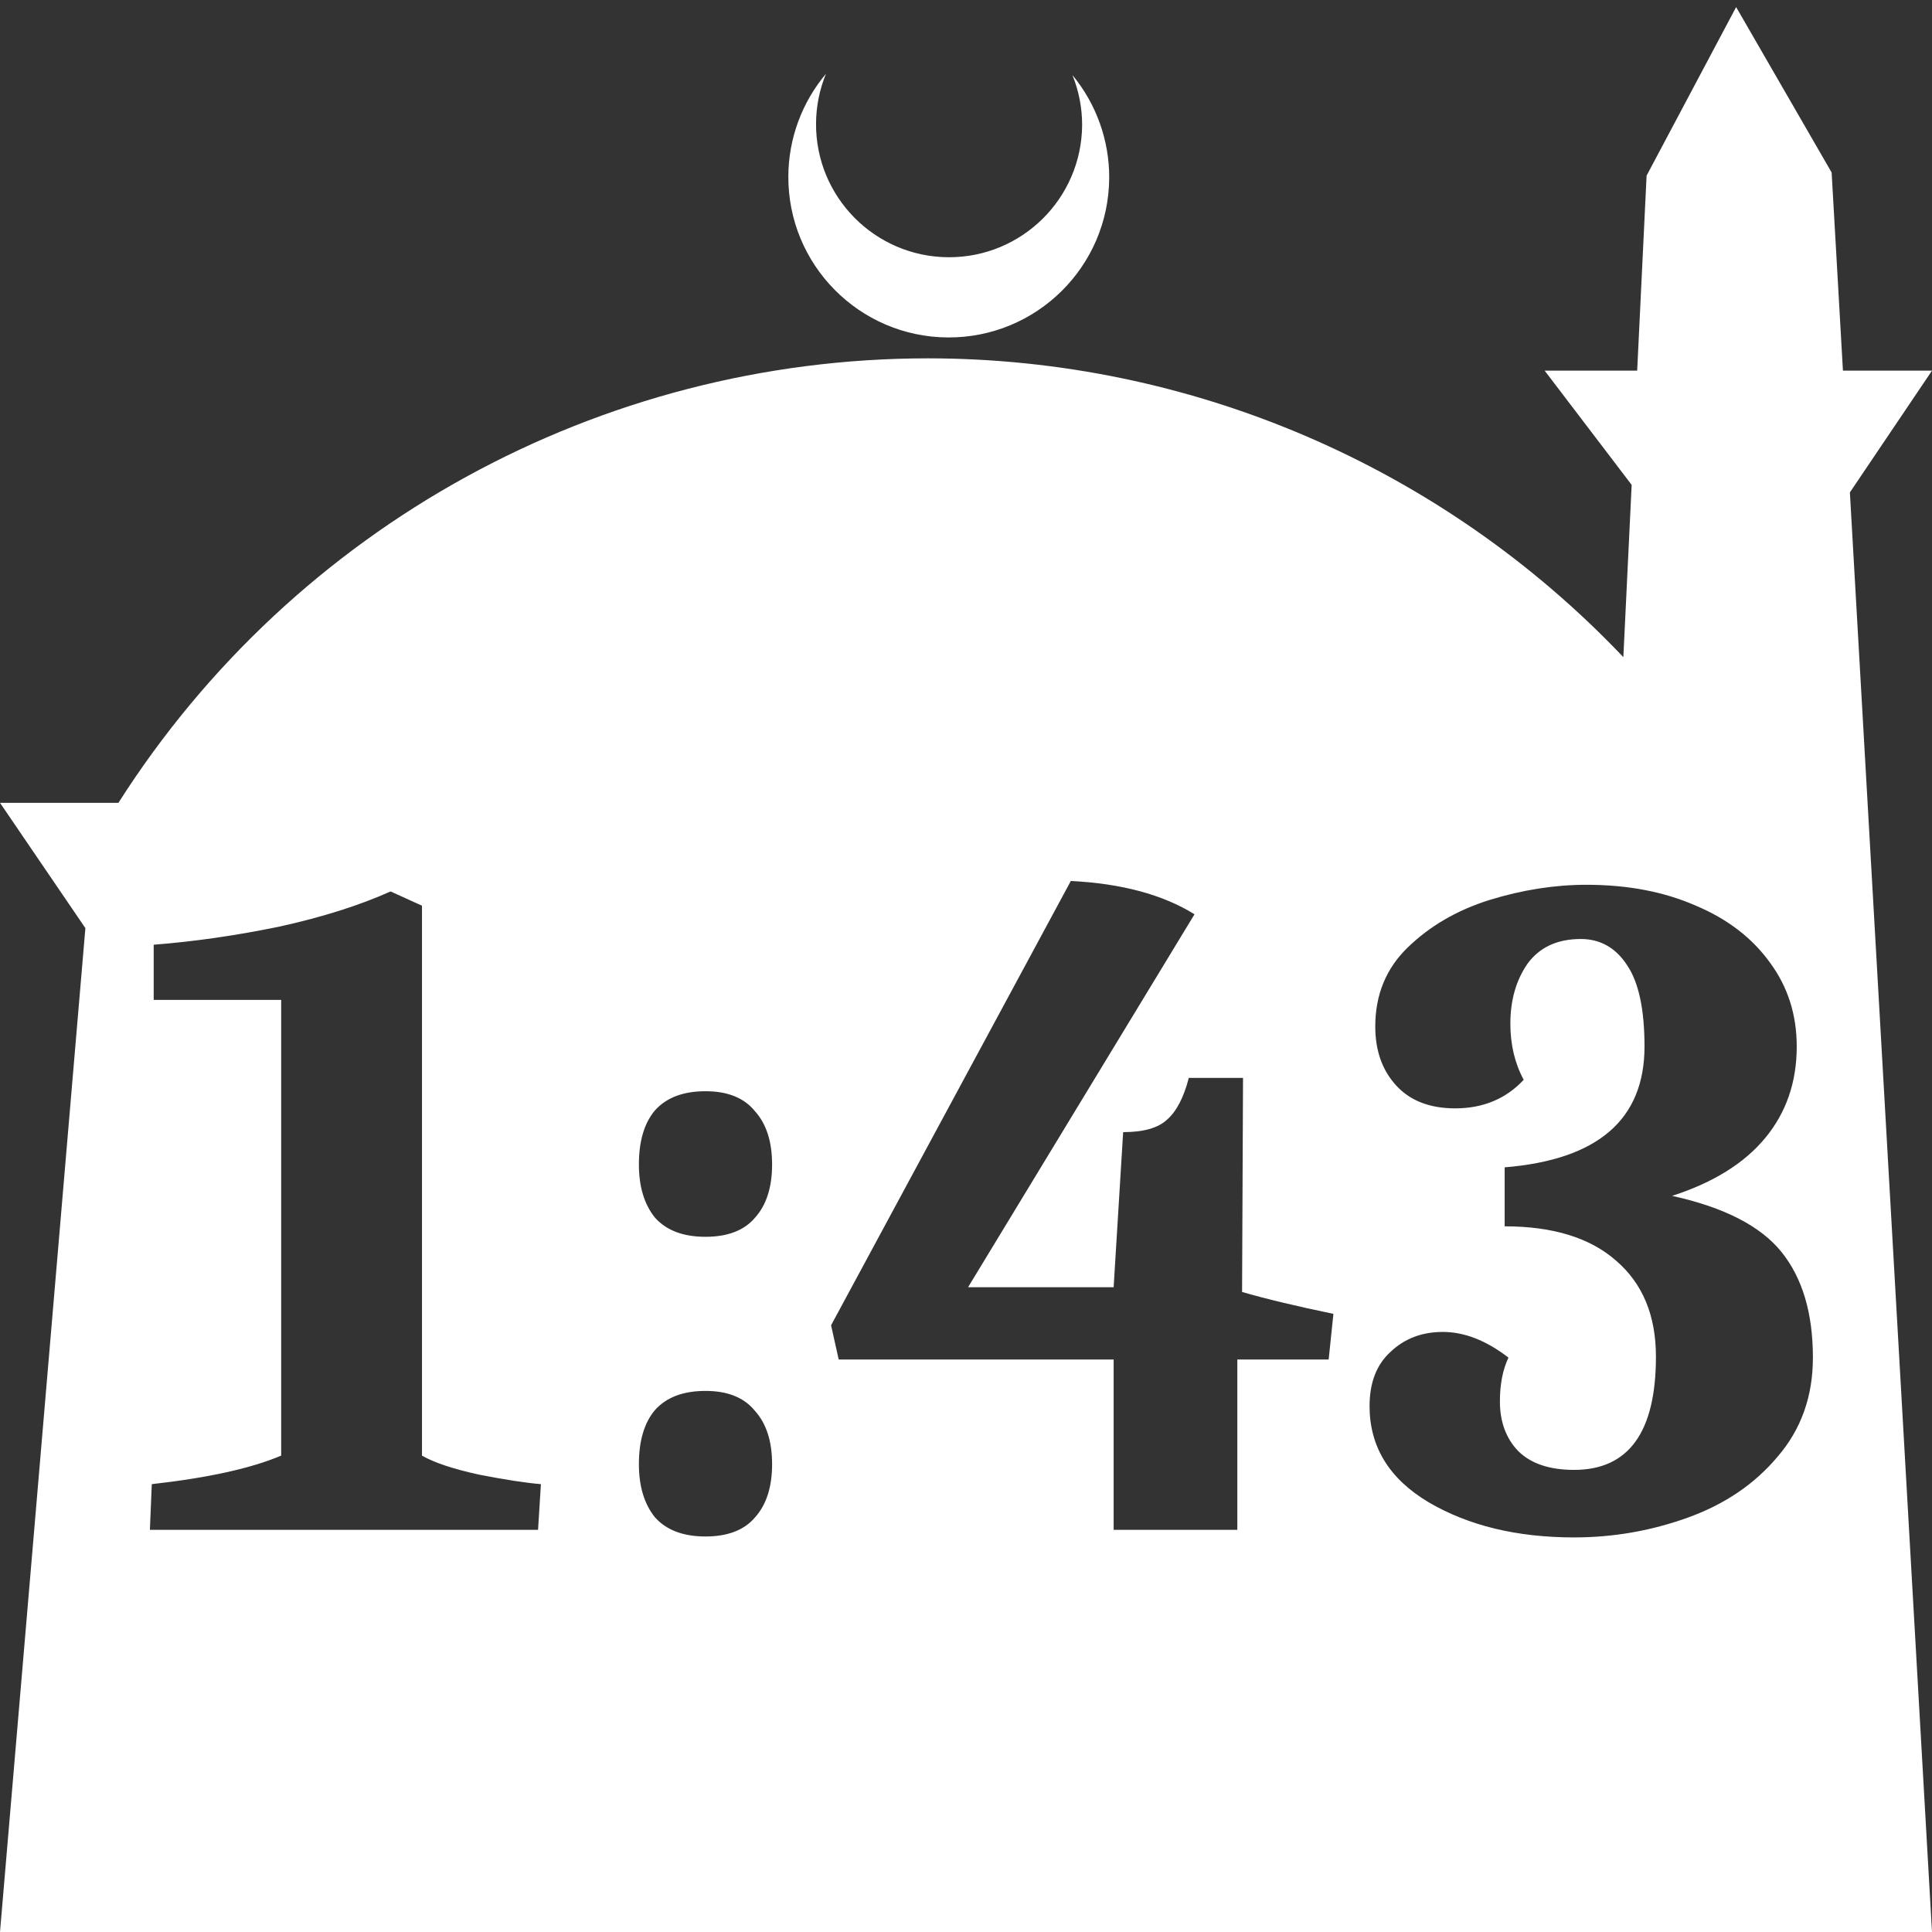<?xml version="1.0" encoding="UTF-8" standalone="no"?>
<!-- Created with Inkscape (http://www.inkscape.org/) -->

<svg
   width="172.67mm"
   height="172.67mm"
   viewBox="0 0 172.67 172.67"
   version="1.1"
   id="svg1"
   xml:space="preserve"
   xmlns="http://www.w3.org/2000/svg"
   xmlns:svg="http://www.w3.org/2000/svg"><rect x="0" y="0" width="172.67" height="172.67" fill="#333333" stroke="none"/><defs
     id="defs1" /><g
     id="layer1"
     transform="translate(157.251,198.81)"><path
       id="path5"
       style="fill:#ffffff;fill-opacity:1;stroke-width:0.805;stroke-linecap:round;stroke-linejoin:round"
       d="M -2.086 -198.177 L -10.089 -183.113 L -10.93 -165.684 L -19.199 -165.684 L -11.423 -155.474 L -12.166 -140.079 C -28.353 -157.121 -50.824 -166.774 -74.327 -166.784 C -103.645 -166.774 -130.927 -151.792 -146.667 -127.059 L -157.251 -127.059 L -149.62 -115.86 L -157.251 -26.14 L -8.514 -26.14 L 15.419 -26.14 L 8.08 -154.802 L 15.419 -165.684 L 7.459 -165.684 L 6.449 -183.393 L -2.086 -198.177 z M -83.431 -192.216 C -85.585 -189.655 -86.775 -186.421 -86.795 -183.075 C -86.842 -175.155 -80.46 -168.697 -72.54 -168.651 C -64.621 -168.604 -58.163 -174.986 -58.117 -182.905 C -58.103 -186.26 -59.266 -189.514 -61.404 -192.1 C -60.831 -190.684 -60.537 -189.17 -60.537 -187.641 C -60.576 -181.074 -65.931 -175.782 -72.498 -175.82 C -79.065 -175.859 -84.358 -181.214 -84.319 -187.781 C -84.309 -189.303 -84.008 -190.808 -83.431 -192.216 z M -61.547 -120.074 C -57.012 -119.848 -53.327 -118.856 -50.493 -117.098 L -70.73 -83.767 L -57.721 -83.767 L -56.871 -97.627 C -55.057 -97.627 -53.753 -97.995 -52.959 -98.732 C -52.109 -99.469 -51.457 -100.716 -51.003 -102.473 L -46.157 -102.473 L -46.242 -83.342 C -44.088 -82.718 -41.367 -82.067 -38.079 -81.386 L -38.504 -77.305 L -46.667 -77.305 L -46.667 -62.085 L -57.721 -62.085 L -57.721 -77.305 L -82.294 -77.305 L -82.974 -80.366 L -61.547 -120.074 z M -15.462 -119.734 C -11.777 -119.734 -8.517 -119.111 -5.683 -117.864 C -2.849 -116.673 -0.638 -114.972 0.949 -112.762 C 2.536 -110.608 3.33 -108.114 3.33 -105.279 C 3.33 -102.105 2.394 -99.384 0.524 -97.117 C -1.347 -94.849 -4.124 -93.12 -7.809 -91.93 C -3.161 -90.909 0.099 -89.237 1.969 -86.913 C 3.84 -84.589 4.775 -81.443 4.775 -77.475 C 4.775 -74.017 3.727 -71.07 1.629 -68.632 C -0.411 -66.195 -3.076 -64.38 -6.364 -63.19 C -9.651 -62 -13.053 -61.405 -16.567 -61.405 C -21.669 -61.405 -26.005 -62.453 -29.576 -64.551 C -33.091 -66.648 -34.848 -69.51 -34.848 -73.138 C -34.848 -75.236 -34.225 -76.851 -32.977 -77.985 C -31.73 -79.175 -30.171 -79.77 -28.301 -79.77 C -26.373 -79.77 -24.418 -79.005 -22.434 -77.475 C -22.944 -76.398 -23.199 -75.094 -23.199 -73.564 C -23.199 -71.75 -22.66 -70.276 -21.583 -69.142 C -20.45 -68.008 -18.778 -67.441 -16.567 -67.441 C -11.692 -67.441 -9.254 -70.814 -9.254 -77.56 C -9.254 -81.244 -10.445 -84.107 -12.826 -86.148 C -15.15 -88.188 -18.466 -89.209 -22.774 -89.209 L -22.774 -94.481 C -14.441 -95.161 -10.275 -98.761 -10.275 -105.279 C -10.275 -108.567 -10.785 -110.976 -11.805 -112.506 C -12.825 -114.094 -14.215 -114.888 -15.972 -114.888 C -18.069 -114.888 -19.656 -114.151 -20.733 -112.677 C -21.754 -111.203 -22.264 -109.417 -22.264 -107.32 C -22.264 -105.449 -21.867 -103.777 -21.073 -102.303 C -22.66 -100.603 -24.701 -99.752 -27.195 -99.752 C -29.463 -99.752 -31.22 -100.432 -32.467 -101.793 C -33.715 -103.153 -34.338 -104.911 -34.338 -107.065 C -34.338 -109.899 -33.374 -112.252 -31.447 -114.122 C -29.463 -116.05 -27.026 -117.467 -24.135 -118.374 C -21.187 -119.281 -18.296 -119.734 -15.462 -119.734 z M -122.343 -119.139 L -119.537 -117.864 L -119.537 -68.717 C -118.46 -68.093 -116.759 -67.526 -114.435 -67.016 C -112.111 -66.563 -110.269 -66.279 -108.908 -66.166 L -109.163 -62.085 L -143.855 -62.085 L -143.685 -66.166 C -138.64 -66.733 -134.785 -67.583 -132.121 -68.717 L -132.121 -109.446 L -143.514 -109.446 L -143.514 -114.377 C -139.887 -114.66 -136.145 -115.199 -132.291 -115.993 C -128.436 -116.843 -125.12 -117.892 -122.343 -119.139 z M -94.198 -101.283 C -92.214 -101.283 -90.74 -100.688 -89.777 -99.497 C -88.756 -98.364 -88.246 -96.777 -88.246 -94.736 C -88.246 -92.695 -88.756 -91.108 -89.777 -89.974 C -90.74 -88.84 -92.214 -88.273 -94.198 -88.273 C -96.182 -88.273 -97.684 -88.84 -98.705 -89.974 C -99.668 -91.164 -100.15 -92.752 -100.15 -94.736 C -100.15 -96.833 -99.668 -98.448 -98.705 -99.582 C -97.684 -100.716 -96.182 -101.283 -94.198 -101.283 z M -94.198 -74.499 C -92.214 -74.499 -90.74 -73.904 -89.777 -72.713 C -88.756 -71.58 -88.246 -69.992 -88.246 -67.951 C -88.246 -65.911 -88.756 -64.324 -89.777 -63.19 C -90.74 -62.056 -92.214 -61.489 -94.198 -61.489 C -96.182 -61.489 -97.684 -62.056 -98.705 -63.19 C -99.668 -64.38 -100.15 -65.967 -100.15 -67.951 C -100.15 -70.049 -99.668 -71.664 -98.705 -72.798 C -97.684 -73.932 -96.182 -74.499 -94.198 -74.499 z " /></g></svg>
